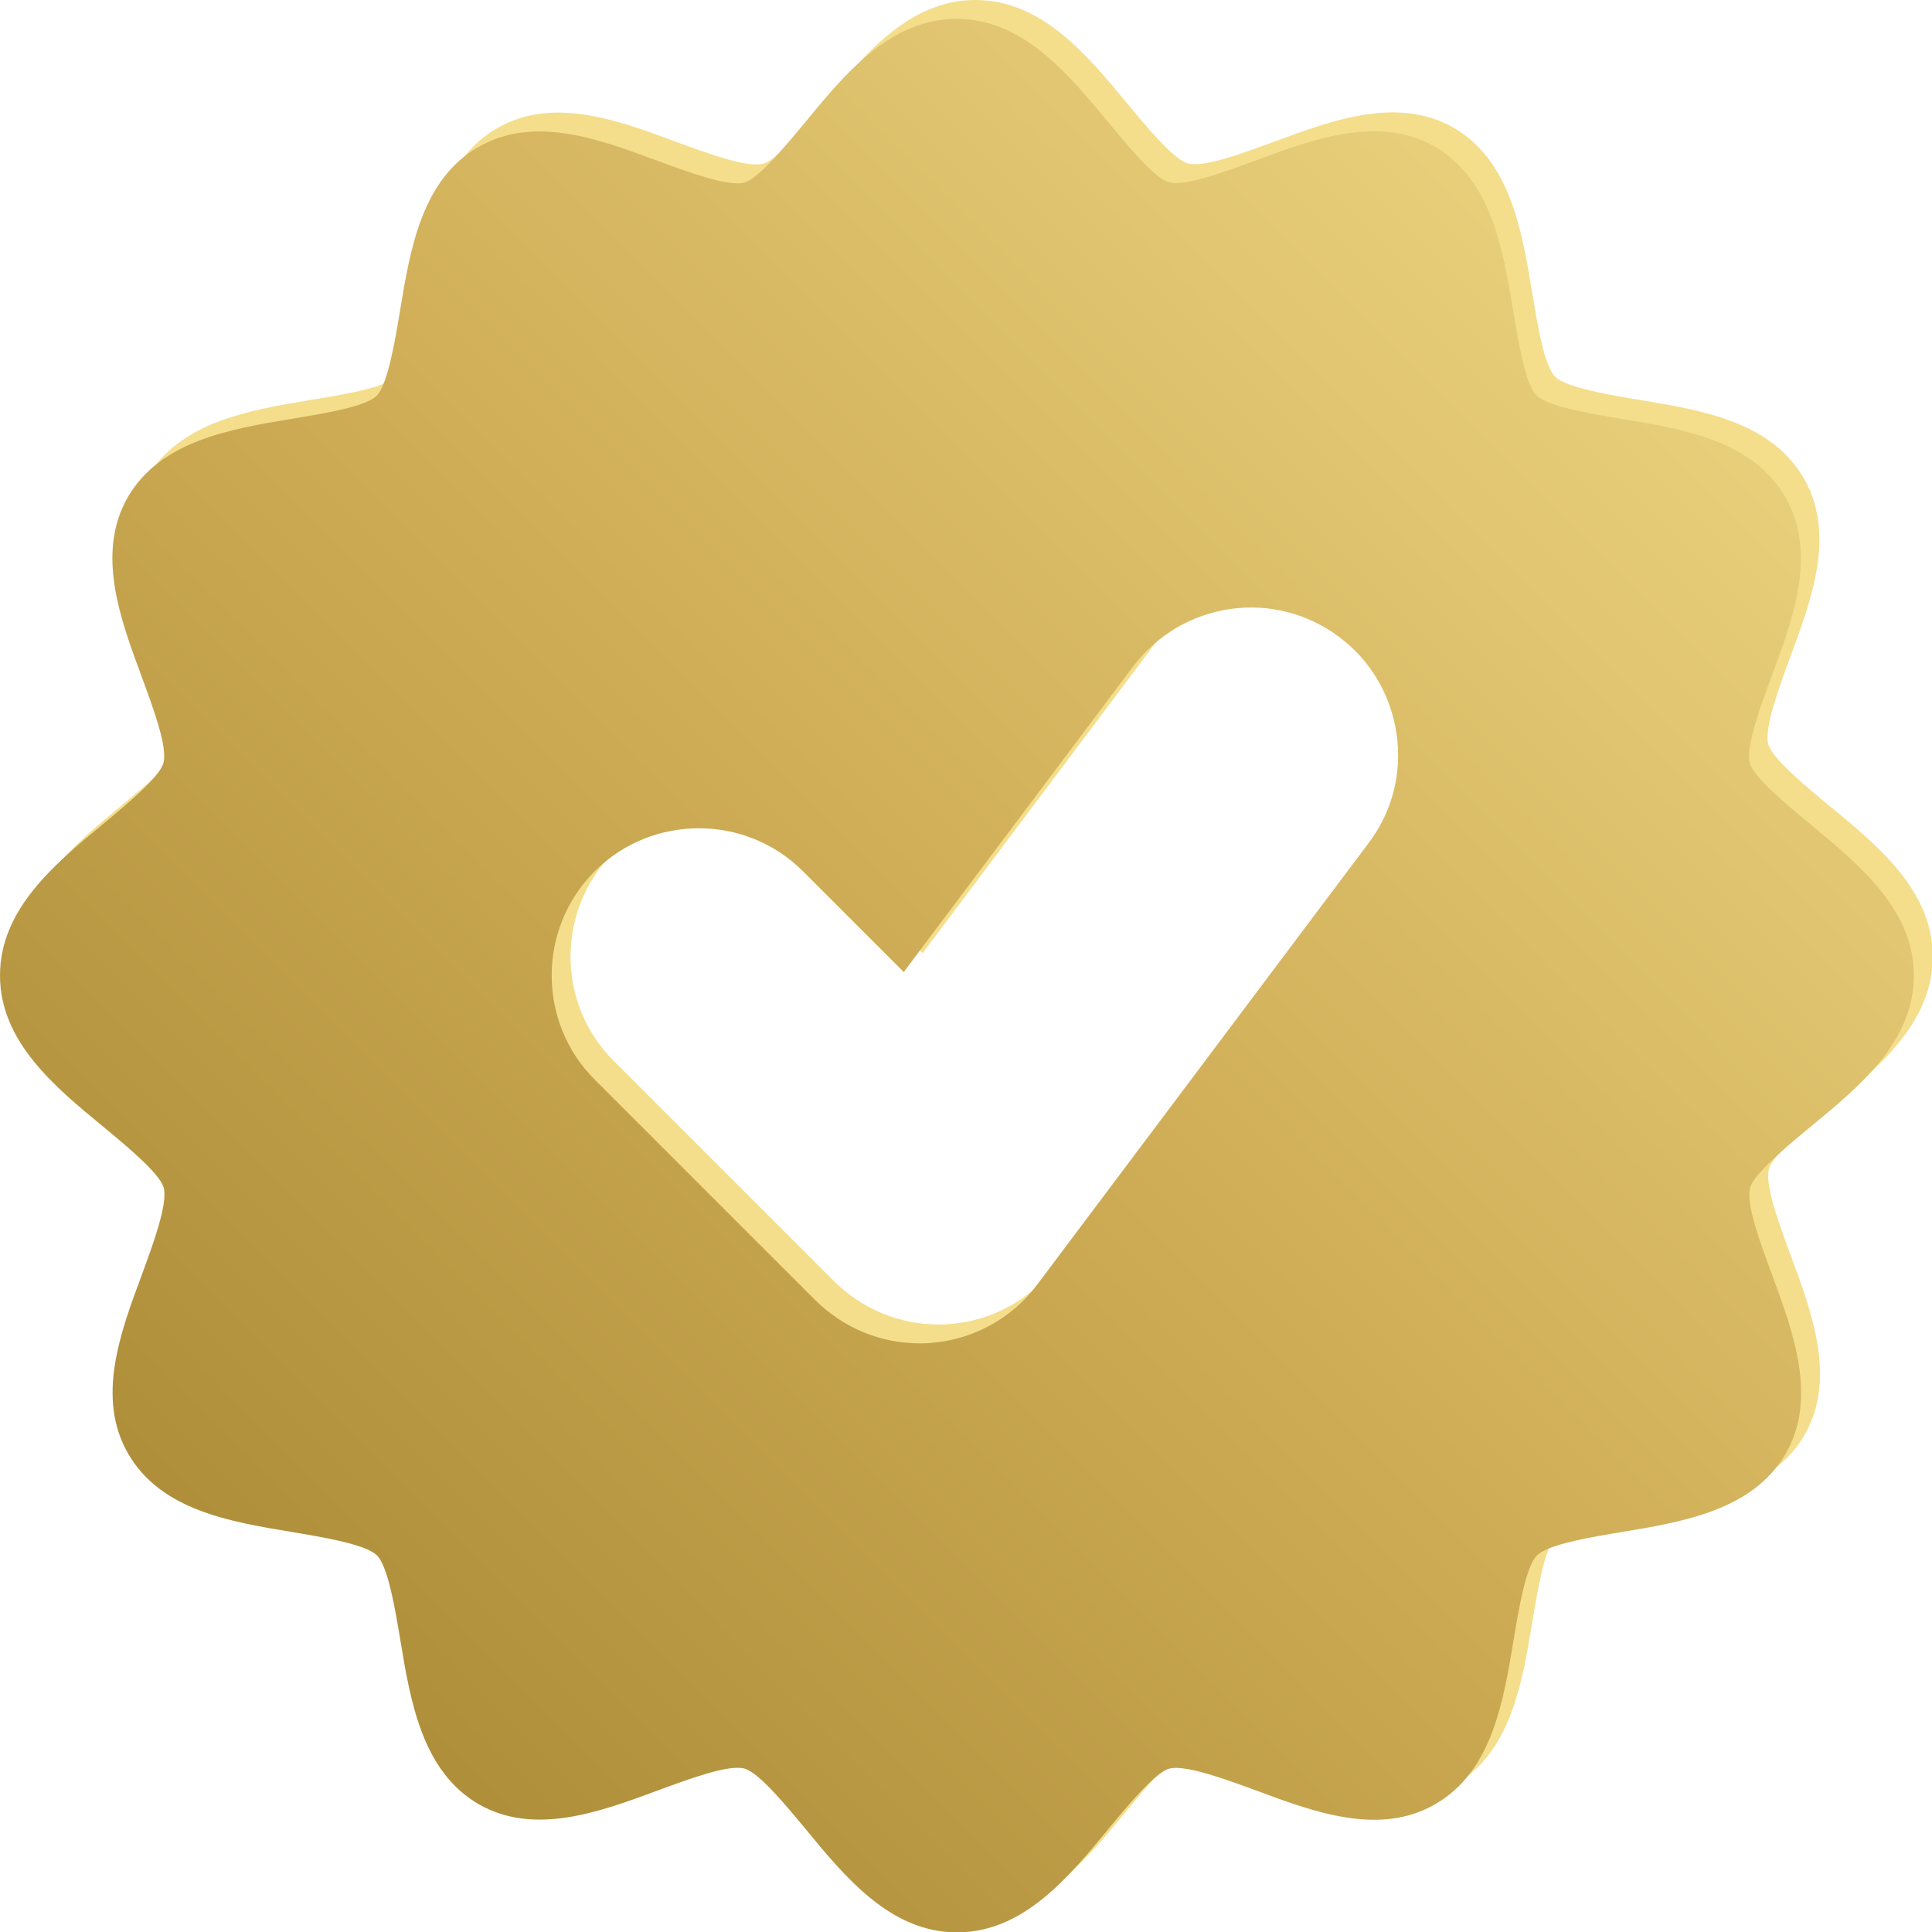 <?xml version="1.0" encoding="utf-8"?>
<!-- Generator: Adobe Illustrator 21.0.0, SVG Export Plug-In . SVG Version: 6.00 Build 0)  -->
<svg version="1.1" id="Слой_1" xmlns="http://www.w3.org/2000/svg" xmlns:xlink="http://www.w3.org/1999/xlink" x="0px" y="0px"
	 width="512px" height="512px" viewBox="0 0 512 512" style="enable-background:new 0 0 512 512;" xml:space="preserve">
<style type="text/css">
	.st0{fill:#F4DE8B;}
	.st1{fill:url(#SVGID_1_);}
</style>
<g>
	<path class="st0" d="M484.5,213.3c-5.9-4.9-14.9-12.3-15.9-16.1c-1.1-4.3,2.9-15.1,5.8-23c5.7-15.3,12.2-32.7,3.6-47.5
		c-8.7-15-27.1-18-43.4-20.7c-7.7-1.3-19.5-3.2-22.5-6.2S407.3,85,406,77.3c-2.7-16.3-5.8-34.7-20.7-43.4
		c-14.8-8.5-32.1-2.1-47.5,3.6c-7.9,2.9-18.7,7-23,5.8c-3.8-1-11.2-10-16.1-15.9C288.1,14.6,276.1,0,258.5,0s-29.6,14.6-40.2,27.5
		c-4.9,5.9-12.3,14.9-16.1,15.9c-4.3,1.1-15.1-2.9-23-5.8c-15.3-5.7-32.7-12.2-47.5-3.6c-15,8.7-18,27.1-20.7,43.4
		c-1.3,7.7-3.2,19.5-6.2,22.5S90,104.7,82.3,106c-16.3,2.7-34.7,5.8-43.4,20.7c-8.5,14.8-2.1,32.1,3.6,47.5c2.9,7.9,7,18.7,5.8,23
		c-1,3.8-10,11.2-15.9,16.1C19.6,223.9,5,235.9,5,253.5s14.6,29.6,27.5,40.2c5.9,4.9,14.9,12.3,15.9,16.1c1.1,4.3-2.9,15.1-5.8,23
		c-5.7,15.3-12.2,32.7-3.6,47.5c8.7,15,27.1,18,43.4,20.7c7.7,1.3,19.5,3.2,22.5,6.2c3,3,4.9,14.7,6.2,22.5
		c2.7,16.3,5.8,34.7,20.7,43.4c14.8,8.5,32.1,2.1,47.5-3.6c7.9-2.9,18.7-7,23-5.8c3.8,1,11.2,10,16.1,15.9
		c10.6,12.9,22.6,27.5,40.2,27.5s29.6-14.6,40.2-27.5c4.9-5.9,12.3-14.9,16.1-15.9c4.3-1.1,15.1,2.9,23,5.8
		c15.3,5.7,32.7,12.2,47.5,3.6c15-8.7,18-27.1,20.7-43.4c1.3-7.7,3.2-19.5,6.2-22.5c3-3,14.7-4.9,22.5-6.2
		c16.3-2.7,34.7-5.8,43.4-20.7c8.5-14.8,2.1-32.1-3.6-47.5c-2.9-7.9-7-18.7-5.8-23c1-3.8,10-11.2,15.9-16.1
		c12.9-10.6,27.5-22.6,27.5-40.2S497.4,223.9,484.5,213.3z M367.7,218.4l-87.8,117c-6.8,9.1-17.2,14.7-28.4,15.5
		c-0.9,0.1-1.8,0.1-2.8,0.1c-10.4,0-20.2-4.1-27.6-11.4l-58.5-58.5c-15.2-15.2-15.2-40,0-55.2c15.2-15.2,40-15.2,55.2,0l26.7,26.7
		l60.8-81c6.3-8.3,15.4-13.7,25.7-15.2c10.3-1.5,20.6,1.2,28.9,7.4c8.3,6.2,13.7,15.4,15.2,25.7
		C376.6,199.8,373.9,210.1,367.7,218.4z"/>
	<linearGradient id="SVGID_1_" gradientUnits="userSpaceOnUse" x1="0.251" y1="511.253" x2="508.266" y2="4.234">
		<stop  offset="0" style="stop-color:#A1812E"/>
		<stop  offset="0.5" style="stop-color:#CFAD56"/>
		<stop  offset="1" style="stop-color:#F4DE8B"/>
	</linearGradient>
	<path class="st1" d="M479.6,218.3c-5.9-4.9-14.9-12.3-15.9-16.1c-1.1-4.3,2.9-15.1,5.8-23c5.7-15.3,12.2-32.7,3.6-47.5
		c-8.7-15-27.1-18-43.4-20.7c-7.7-1.3-19.5-3.2-22.5-6.2c-3-3-4.9-14.7-6.2-22.5c-2.7-16.3-5.8-34.7-20.7-43.4
		c-14.8-8.5-32.1-2.1-47.5,3.6c-7.9,2.9-18.7,7-23,5.8c-3.8-1-11.2-10-16.1-15.9C283.1,19.6,271.1,5,253.5,5s-29.6,14.6-40.2,27.5
		c-4.9,5.9-12.3,14.9-16.1,15.9c-4.3,1.1-15.1-2.9-23-5.8c-15.3-5.7-32.7-12.2-47.5-3.6c-15,8.7-18,27.1-20.7,43.4
		c-1.3,7.7-3.2,19.5-6.2,22.5S85,109.7,77.3,111c-16.3,2.7-34.7,5.8-43.4,20.7c-8.5,14.8-2.1,32.1,3.6,47.5c2.9,7.9,7,18.7,5.8,23
		c-1,3.8-10,11.2-15.9,16.1C14.6,228.9,0,240.9,0,258.5s14.6,29.6,27.5,40.2c5.9,4.9,14.9,12.3,15.9,16.1c1.1,4.3-2.9,15.1-5.8,23
		c-5.7,15.3-12.2,32.7-3.6,47.5c8.7,15,27.1,18,43.4,20.7c7.7,1.3,19.5,3.2,22.5,6.2s4.9,14.7,6.2,22.5c2.7,16.3,5.8,34.7,20.7,43.4
		c14.8,8.5,32.1,2.1,47.5-3.6c7.9-2.9,18.7-7,23-5.8c3.8,1,11.2,10,16.1,15.9c10.6,12.9,22.6,27.5,40.2,27.5s29.6-14.6,40.2-27.5
		c4.9-5.9,12.3-14.9,16.1-15.9c4.3-1.1,15.1,2.9,23,5.8c15.3,5.7,32.7,12.2,47.5,3.6c15-8.7,18-27.1,20.7-43.4
		c1.3-7.7,3.2-19.5,6.2-22.5c3-3,14.7-4.9,22.5-6.2c16.3-2.7,34.7-5.8,43.4-20.7c8.5-14.8,2.1-32.1-3.6-47.5c-2.9-7.9-7-18.7-5.8-23
		c1-3.8,10-11.2,15.9-16.1c12.9-10.6,27.5-22.6,27.5-40.2S492.4,228.9,479.6,218.3z M362.7,223.4l-87.8,117
		c-6.8,9.1-17.2,14.7-28.4,15.5c-0.9,0.1-1.8,0.1-2.8,0.1c-10.4,0-20.2-4.1-27.6-11.4l-58.5-58.5c-15.2-15.2-15.2-40,0-55.2
		c15.2-15.2,40-15.2,55.2,0l26.7,26.7l60.8-81c6.3-8.3,15.4-13.7,25.7-15.2c10.3-1.5,20.6,1.2,28.9,7.4c8.3,6.2,13.7,15.4,15.2,25.7
		C371.6,204.8,369,215.1,362.7,223.4z"/>
</g>
</svg>
